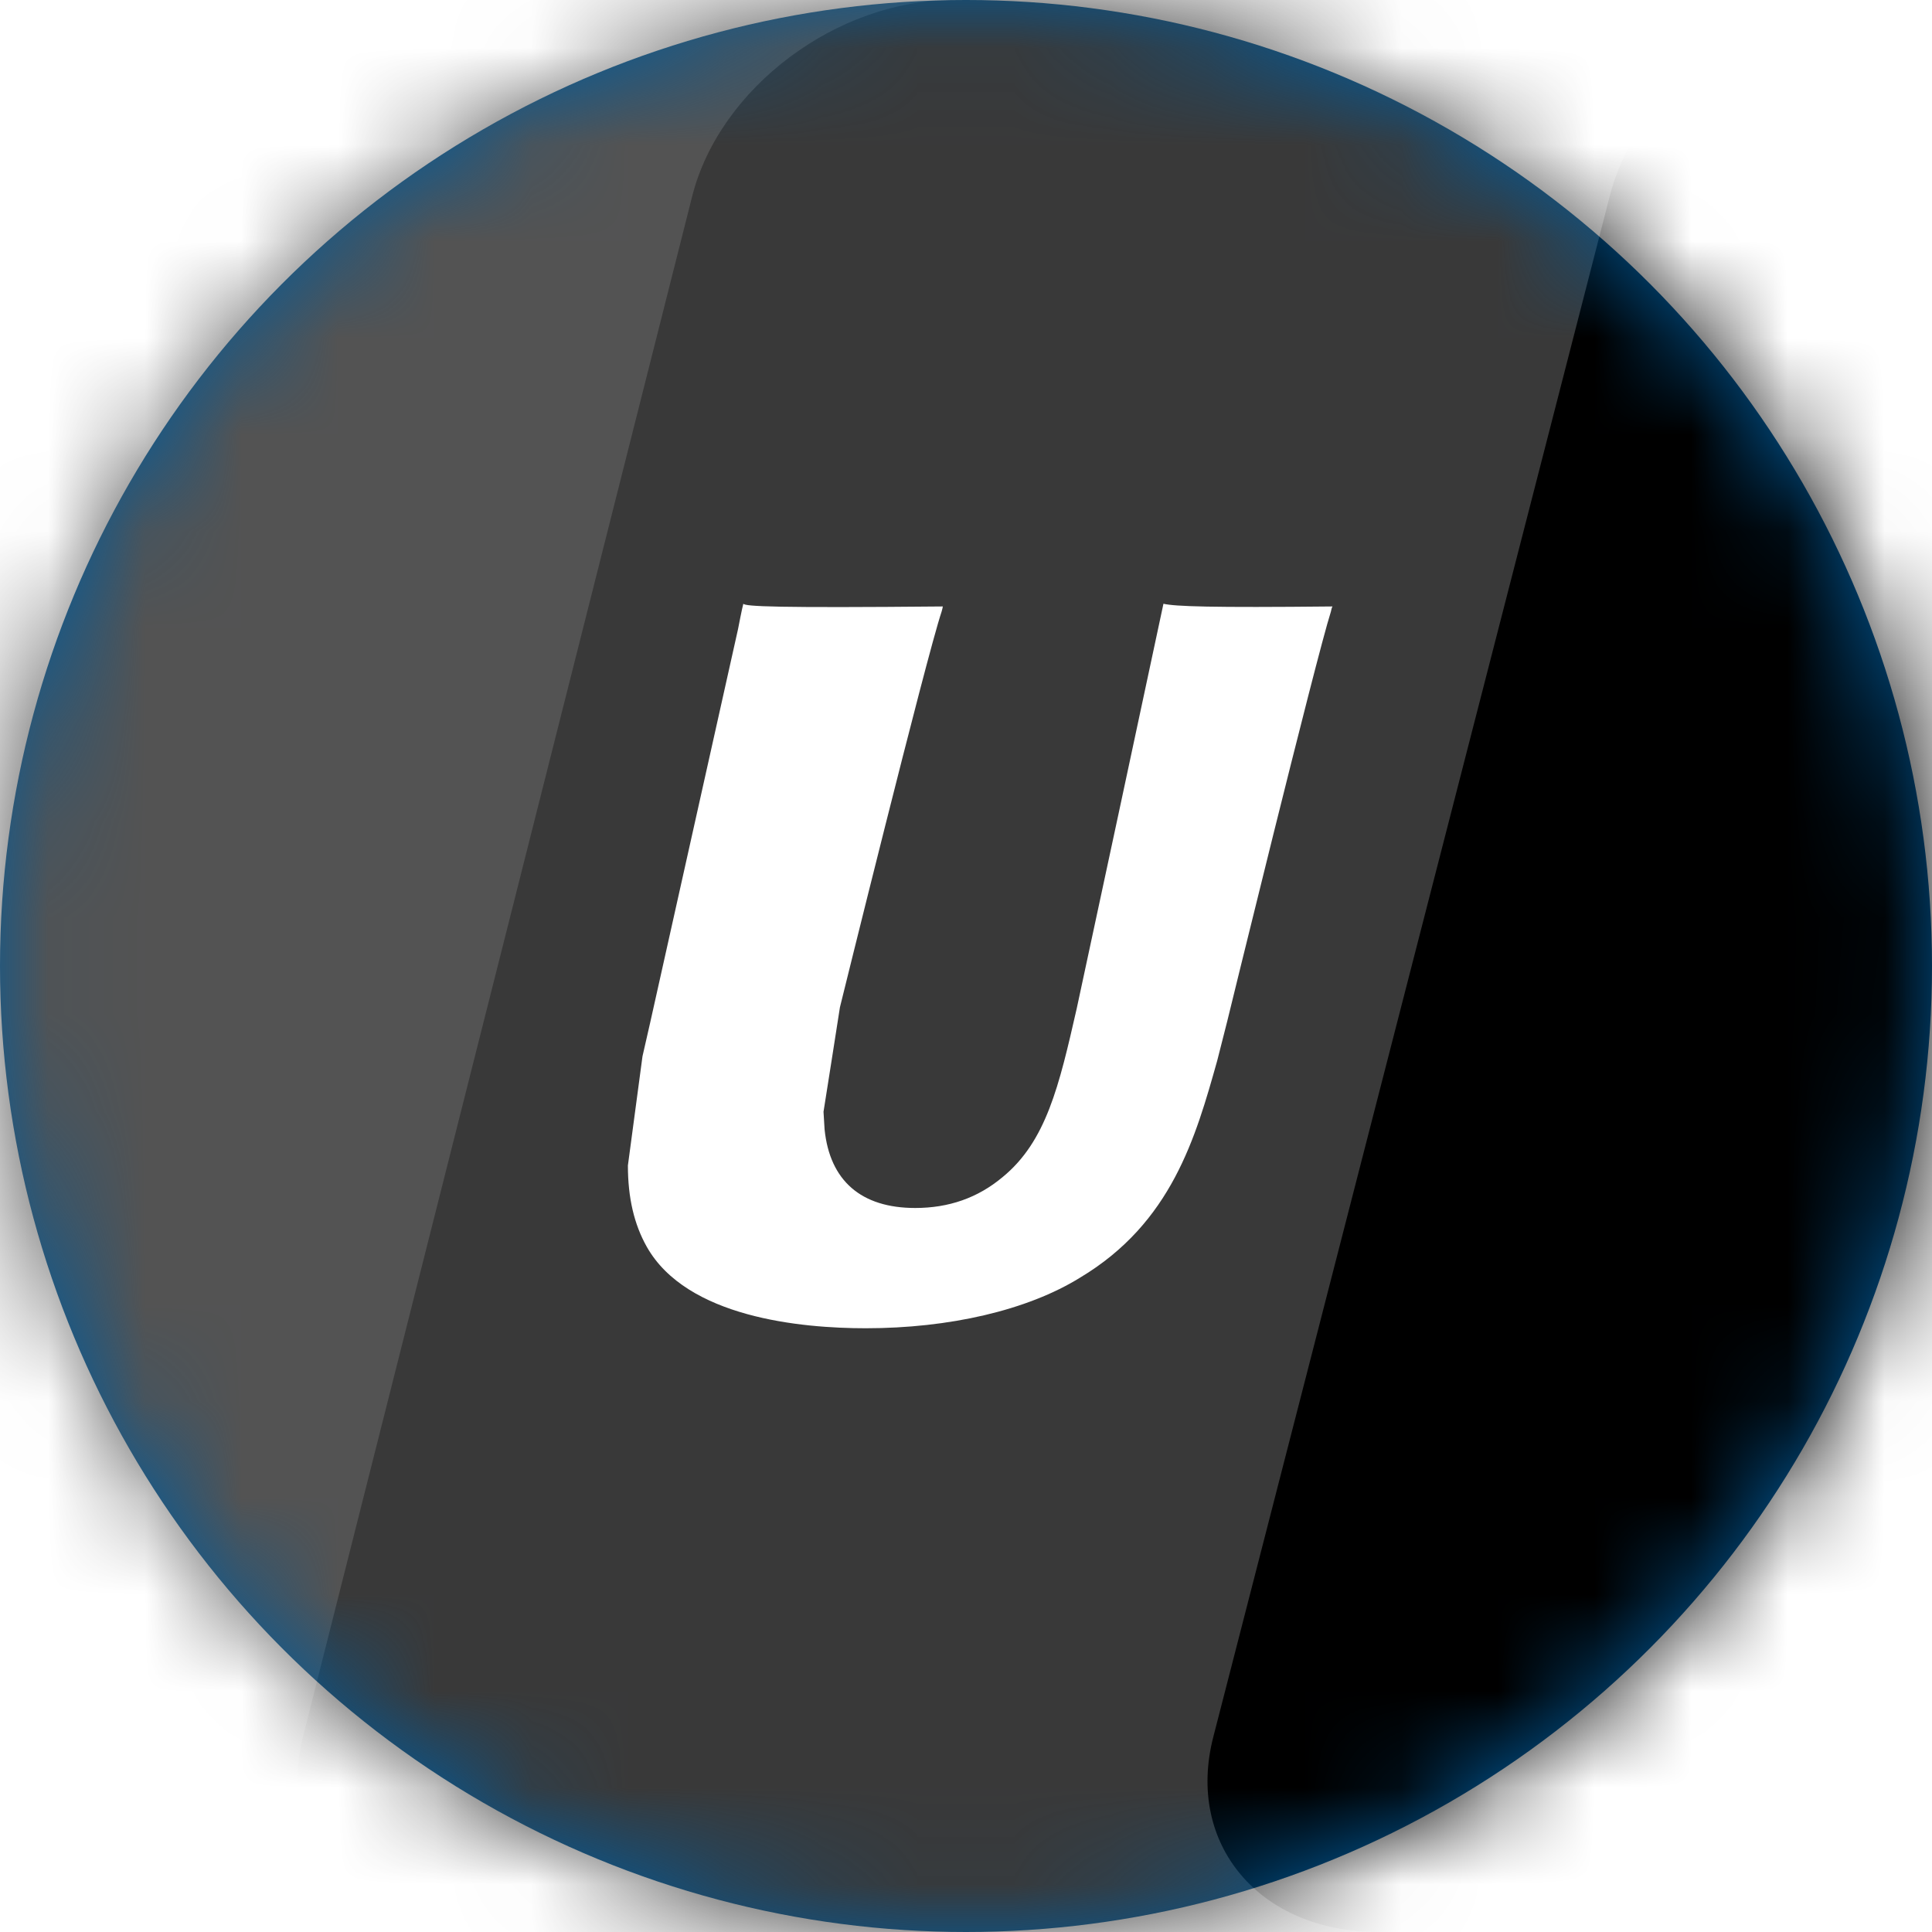 <svg width="20" height="20" viewBox="0 0 20 20" fill="none" xmlns="http://www.w3.org/2000/svg">
<rect width="20" height="20" fill="white"/>
<circle cx="10" cy="10" r="10" fill="#005B9C"/>
<mask id="mask0_130_32456" style="mask-type:luminance" maskUnits="userSpaceOnUse" x="0" y="0" width="20" height="20">
<circle cx="10" cy="10" r="10" fill="white"/>
</mask>
<g mask="url(#mask0_130_32456)">
<path d="M1.916 0H10.731C11.961 0 12.727 0.908 12.44 2.026L8.336 17.977C8.046 19.091 6.814 20 5.583 20H-3.231C-4.46 20 -5.227 19.091 -4.94 17.977L-0.834 2.026C-0.547 0.908 0.684 0 1.916 0" fill="#535353"/>
<path d="M9.869 0H19.826C21.034 0 20.489 0.908 20.205 2.026L16.175 17.977C15.892 19.091 15.98 20 14.769 20H4.813C3.602 20 2.853 19.091 3.137 17.977L7.167 2.026C7.453 0.908 8.66 0 9.869 0" fill="#393939"/>
<path d="M19.416 0H28.231C29.463 0 30.228 0.908 29.939 2.026L25.835 17.977C25.546 19.091 24.313 20 23.081 20H14.27C13.037 20 12.272 19.091 12.561 17.977L16.665 2.026C16.952 0.908 18.183 0 19.416 0" fill="black"/>
</g>
<path fill-rule="evenodd" clip-rule="evenodd" d="M13.794 6.278C12.534 6.291 12.163 6.278 12.044 6.25C11.998 6.47 11.148 10.438 11.146 10.441C10.963 11.244 10.83 11.816 10.378 12.186C10.121 12.401 9.821 12.505 9.474 12.505C8.916 12.505 8.59 12.224 8.536 11.691L8.525 11.509C8.525 11.509 8.695 10.433 8.695 10.427C8.695 10.427 9.587 6.811 9.747 6.333C9.755 6.306 9.758 6.291 9.76 6.278C8.024 6.294 7.716 6.278 7.695 6.25C7.683 6.289 7.64 6.513 7.64 6.513L6.73 10.589L6.651 10.935L6.5 12.065C6.5 12.401 6.565 12.675 6.695 12.906C7.109 13.64 8.293 13.75 8.962 13.75C9.825 13.75 10.634 13.565 11.181 13.226C12.13 12.658 12.378 11.771 12.6 10.982L12.703 10.577C12.703 10.577 13.621 6.821 13.777 6.333C13.783 6.306 13.786 6.291 13.794 6.278Z" fill="white"/>
</svg>
